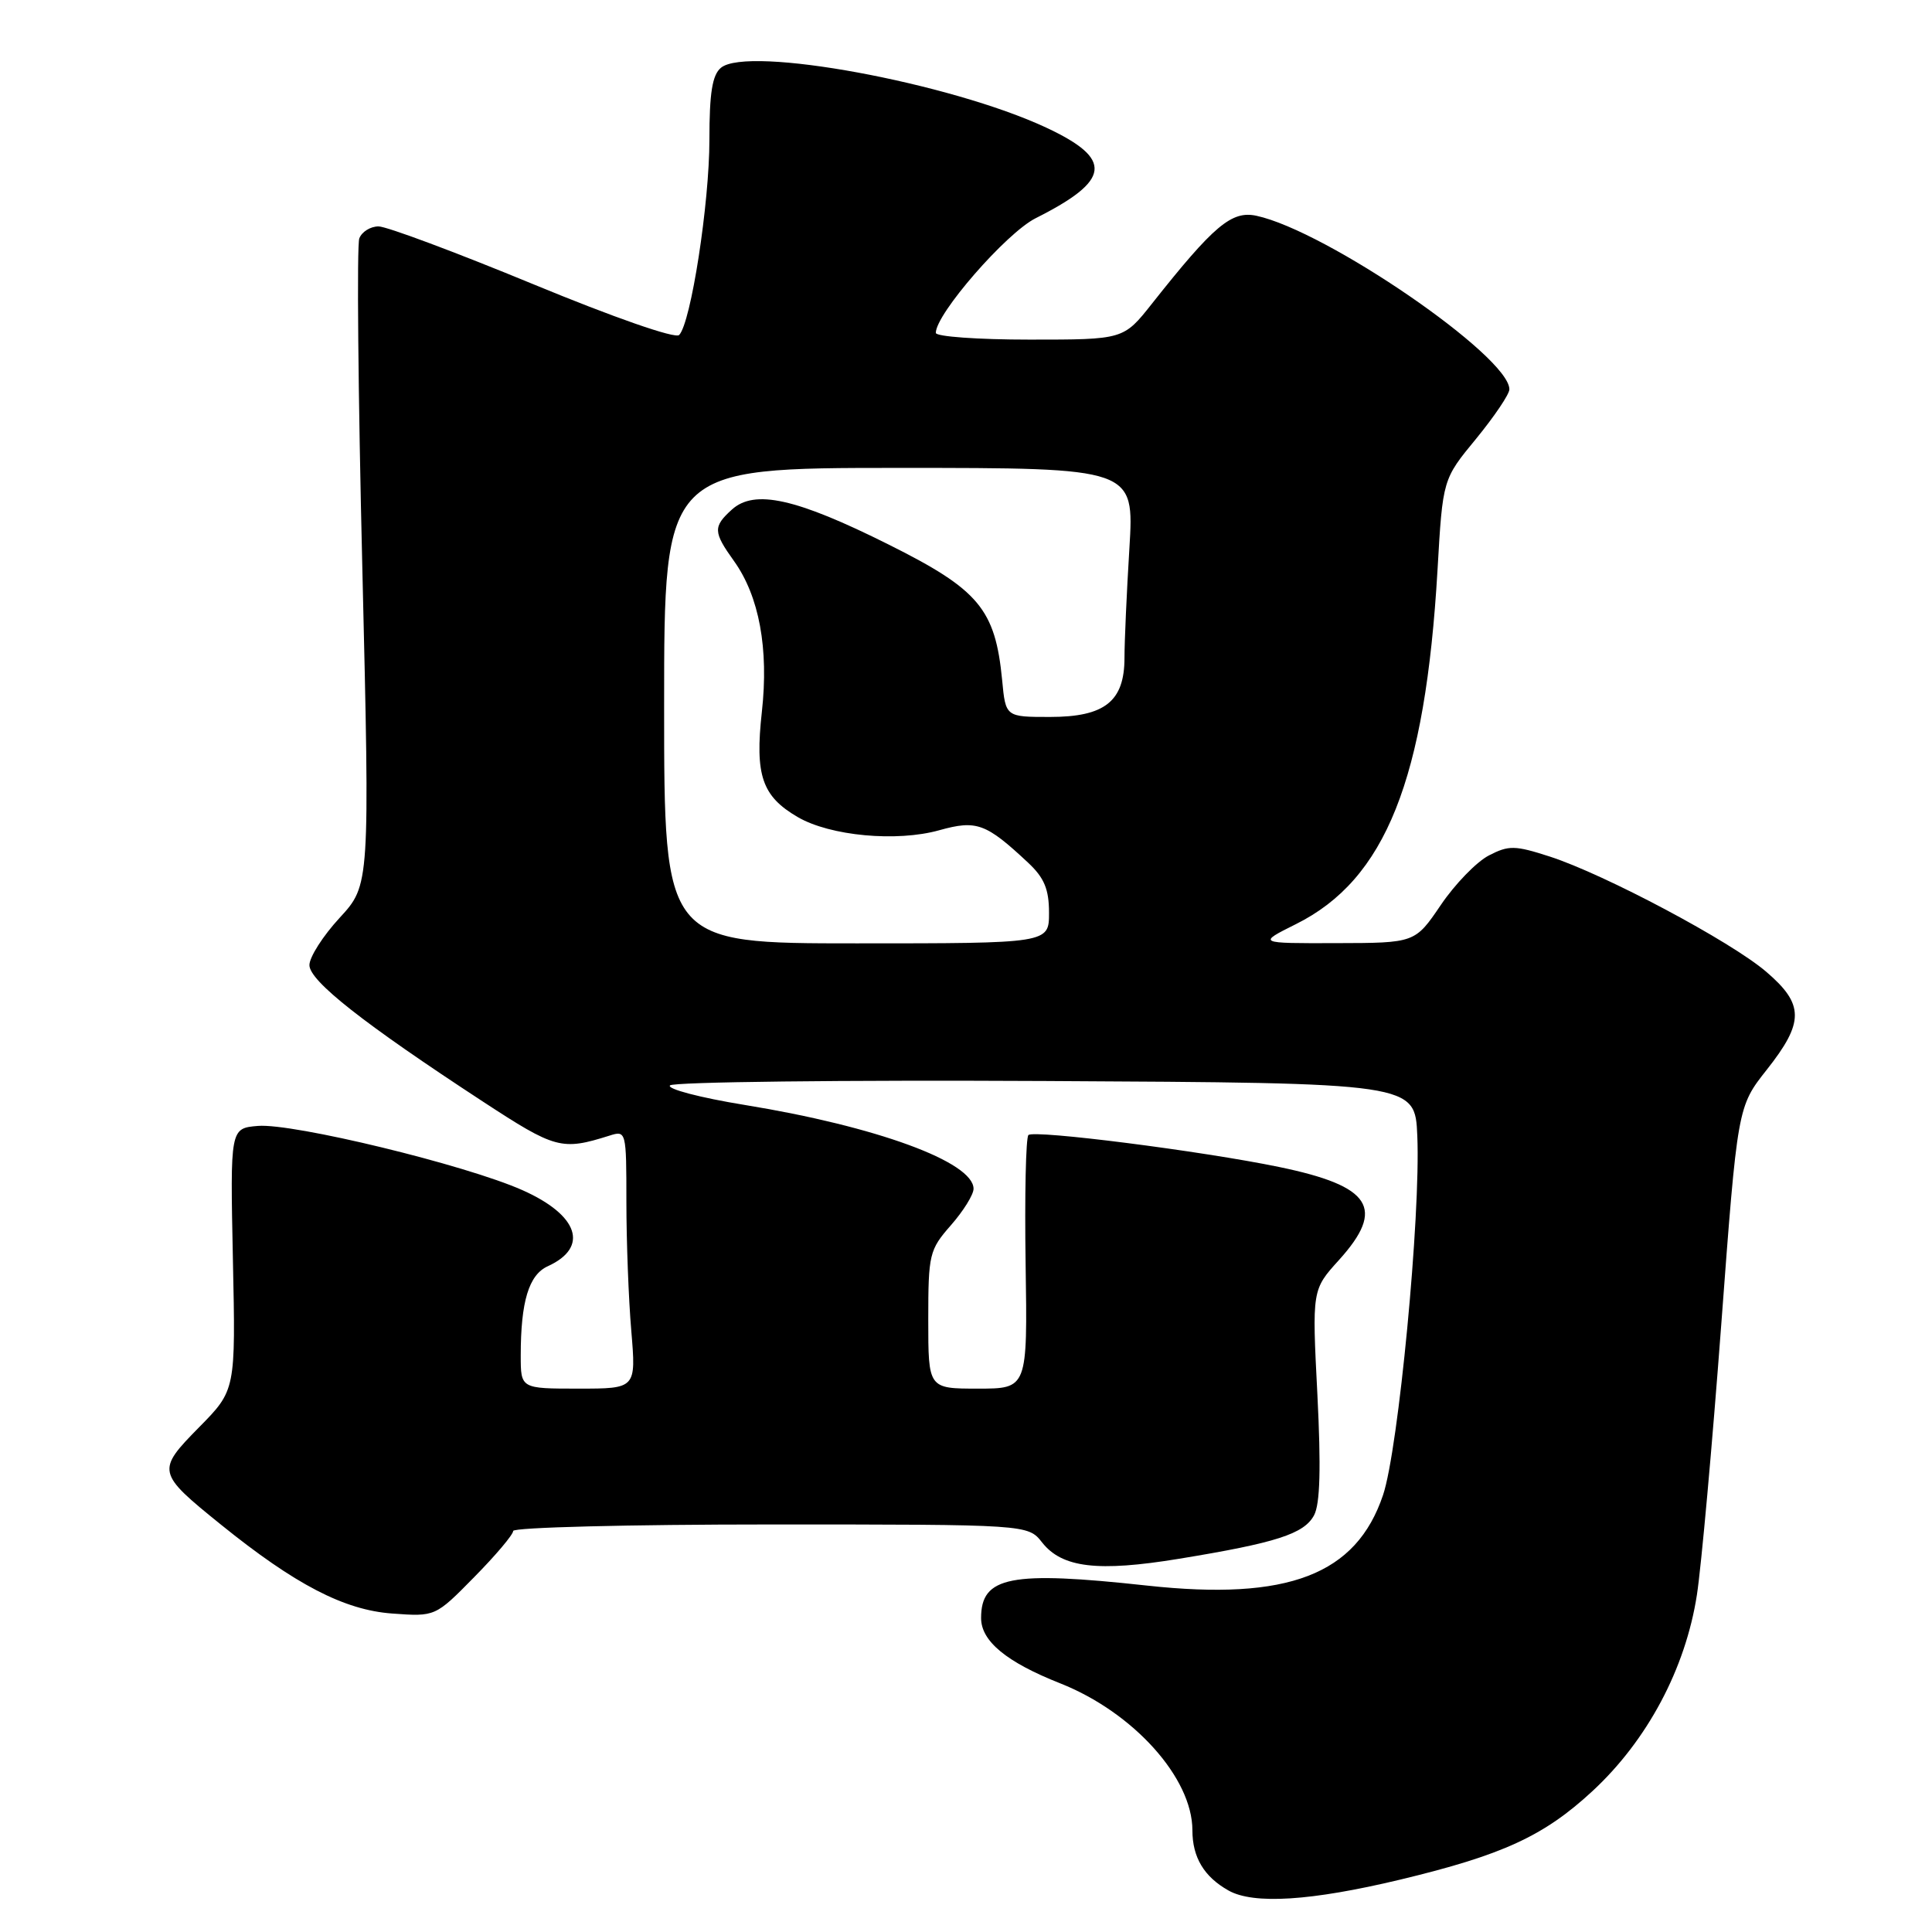 <?xml version="1.0" encoding="UTF-8" standalone="no"?>
<!DOCTYPE svg PUBLIC "-//W3C//DTD SVG 1.1//EN" "http://www.w3.org/Graphics/SVG/1.1/DTD/svg11.dtd" >
<svg xmlns="http://www.w3.org/2000/svg" xmlns:xlink="http://www.w3.org/1999/xlink" version="1.1" viewBox="0 0 256 256">
 <g >
 <path fill="currentColor"
d=" M 185.53 249.06 C 199.11 245.80 204.57 243.29 211.01 237.33 C 218.28 230.60 223.34 221.10 224.85 211.32 C 225.43 207.57 226.88 191.48 228.07 175.58 C 230.23 146.65 230.23 146.65 234.11 141.74 C 239.09 135.44 239.07 133.07 234.03 128.76 C 229.34 124.74 212.66 115.87 205.36 113.50 C 200.72 112.00 199.92 111.99 197.27 113.36 C 195.65 114.20 192.79 117.15 190.92 119.91 C 187.50 124.95 187.50 124.95 177.05 124.97 C 166.61 125.00 166.61 125.00 171.72 122.45 C 183.59 116.54 188.86 103.33 190.48 75.50 C 191.17 63.50 191.17 63.50 195.59 58.14 C 198.01 55.18 200.00 52.24 200.00 51.59 C 200.00 47.22 175.79 30.60 166.48 28.59 C 163.20 27.89 160.86 29.85 152.63 40.25 C 148.87 45.00 148.87 45.00 136.43 45.00 C 129.59 45.00 124.00 44.60 124.00 44.11 C 124.00 41.59 133.33 30.88 137.22 28.92 C 147.22 23.89 147.55 21.09 138.65 16.92 C 125.92 10.97 99.09 6.02 95.53 8.98 C 94.38 9.93 94.00 12.32 94.00 18.51 C 94.00 26.96 91.55 42.79 89.99 44.39 C 89.48 44.91 81.33 42.07 70.61 37.64 C 60.44 33.44 51.23 30.00 50.16 30.00 C 49.09 30.00 47.94 30.71 47.61 31.59 C 47.27 32.46 47.45 52.09 48.01 75.22 C 49.01 117.26 49.01 117.26 45.01 121.61 C 42.80 124.00 41.00 126.82 41.00 127.88 C 41.00 129.98 48.15 135.61 63.98 145.96 C 73.61 152.26 74.42 152.47 80.75 150.48 C 82.97 149.77 83.00 149.87 83.00 159.23 C 83.00 164.44 83.29 172.14 83.65 176.35 C 84.29 184.00 84.29 184.00 76.65 184.00 C 69.00 184.00 69.00 184.00 69.00 179.62 C 69.00 172.46 70.07 168.92 72.59 167.78 C 78.09 165.27 76.67 161.01 69.22 157.70 C 61.69 154.35 38.84 148.81 34.18 149.19 C 30.50 149.50 30.50 149.50 30.86 166.85 C 31.23 184.20 31.23 184.20 26.38 189.12 C 20.71 194.88 20.77 195.15 29.25 202.00 C 39.10 209.96 45.61 213.34 51.96 213.80 C 57.68 214.22 57.68 214.22 62.84 208.97 C 65.68 206.09 68.00 203.34 68.00 202.86 C 68.00 202.39 83.35 202.00 102.11 202.00 C 136.21 202.00 136.21 202.00 138.09 204.39 C 140.73 207.74 145.46 208.31 156.20 206.55 C 169.10 204.44 172.80 203.25 174.12 200.78 C 174.92 199.28 175.05 194.50 174.56 184.77 C 173.85 170.90 173.85 170.90 177.43 166.95 C 183.62 160.09 181.73 157.16 169.48 154.63 C 159.29 152.52 136.99 149.68 136.27 150.40 C 135.93 150.74 135.76 158.44 135.90 167.51 C 136.15 184.00 136.15 184.00 129.58 184.00 C 123.00 184.00 123.00 184.00 123.00 174.88 C 123.00 166.18 123.14 165.61 126.00 162.35 C 127.65 160.47 129.00 158.30 129.00 157.52 C 129.00 153.97 116.12 149.25 98.67 146.41 C 92.77 145.45 88.32 144.28 88.78 143.82 C 89.24 143.36 111.64 143.10 138.56 143.24 C 187.50 143.50 187.50 143.50 187.80 150.50 C 188.26 161.04 185.30 192.06 183.26 198.10 C 179.71 208.66 170.68 212.13 152.01 210.10 C 133.86 208.12 130.00 208.88 130.00 214.40 C 130.00 217.46 133.35 220.23 140.48 223.05 C 150.18 226.89 158.00 235.58 158.00 242.53 C 158.00 246.10 159.54 248.68 162.78 250.50 C 166.08 252.37 173.72 251.89 185.53 249.06 Z  M 88.00 93.50 C 88.00 62.00 88.00 62.00 119.15 62.00 C 150.30 62.00 150.30 62.00 149.65 72.66 C 149.29 78.52 149.00 85.04 149.00 87.16 C 149.00 92.93 146.40 95.00 139.13 95.00 C 133.25 95.00 133.25 95.00 132.79 90.12 C 131.88 80.72 129.72 78.13 117.76 72.16 C 105.50 66.03 99.98 64.80 96.98 67.52 C 94.47 69.79 94.50 70.49 97.25 74.33 C 100.60 79.00 101.88 85.96 100.95 94.33 C 100.02 102.73 100.96 105.51 105.71 108.27 C 110.00 110.77 118.83 111.59 124.46 110.01 C 129.41 108.63 130.64 109.08 136.25 114.33 C 138.37 116.32 139.00 117.83 139.00 120.95 C 139.00 125.00 139.00 125.00 113.50 125.00 C 88.00 125.00 88.00 125.00 88.00 93.50 Z "/>
</g>
</svg>